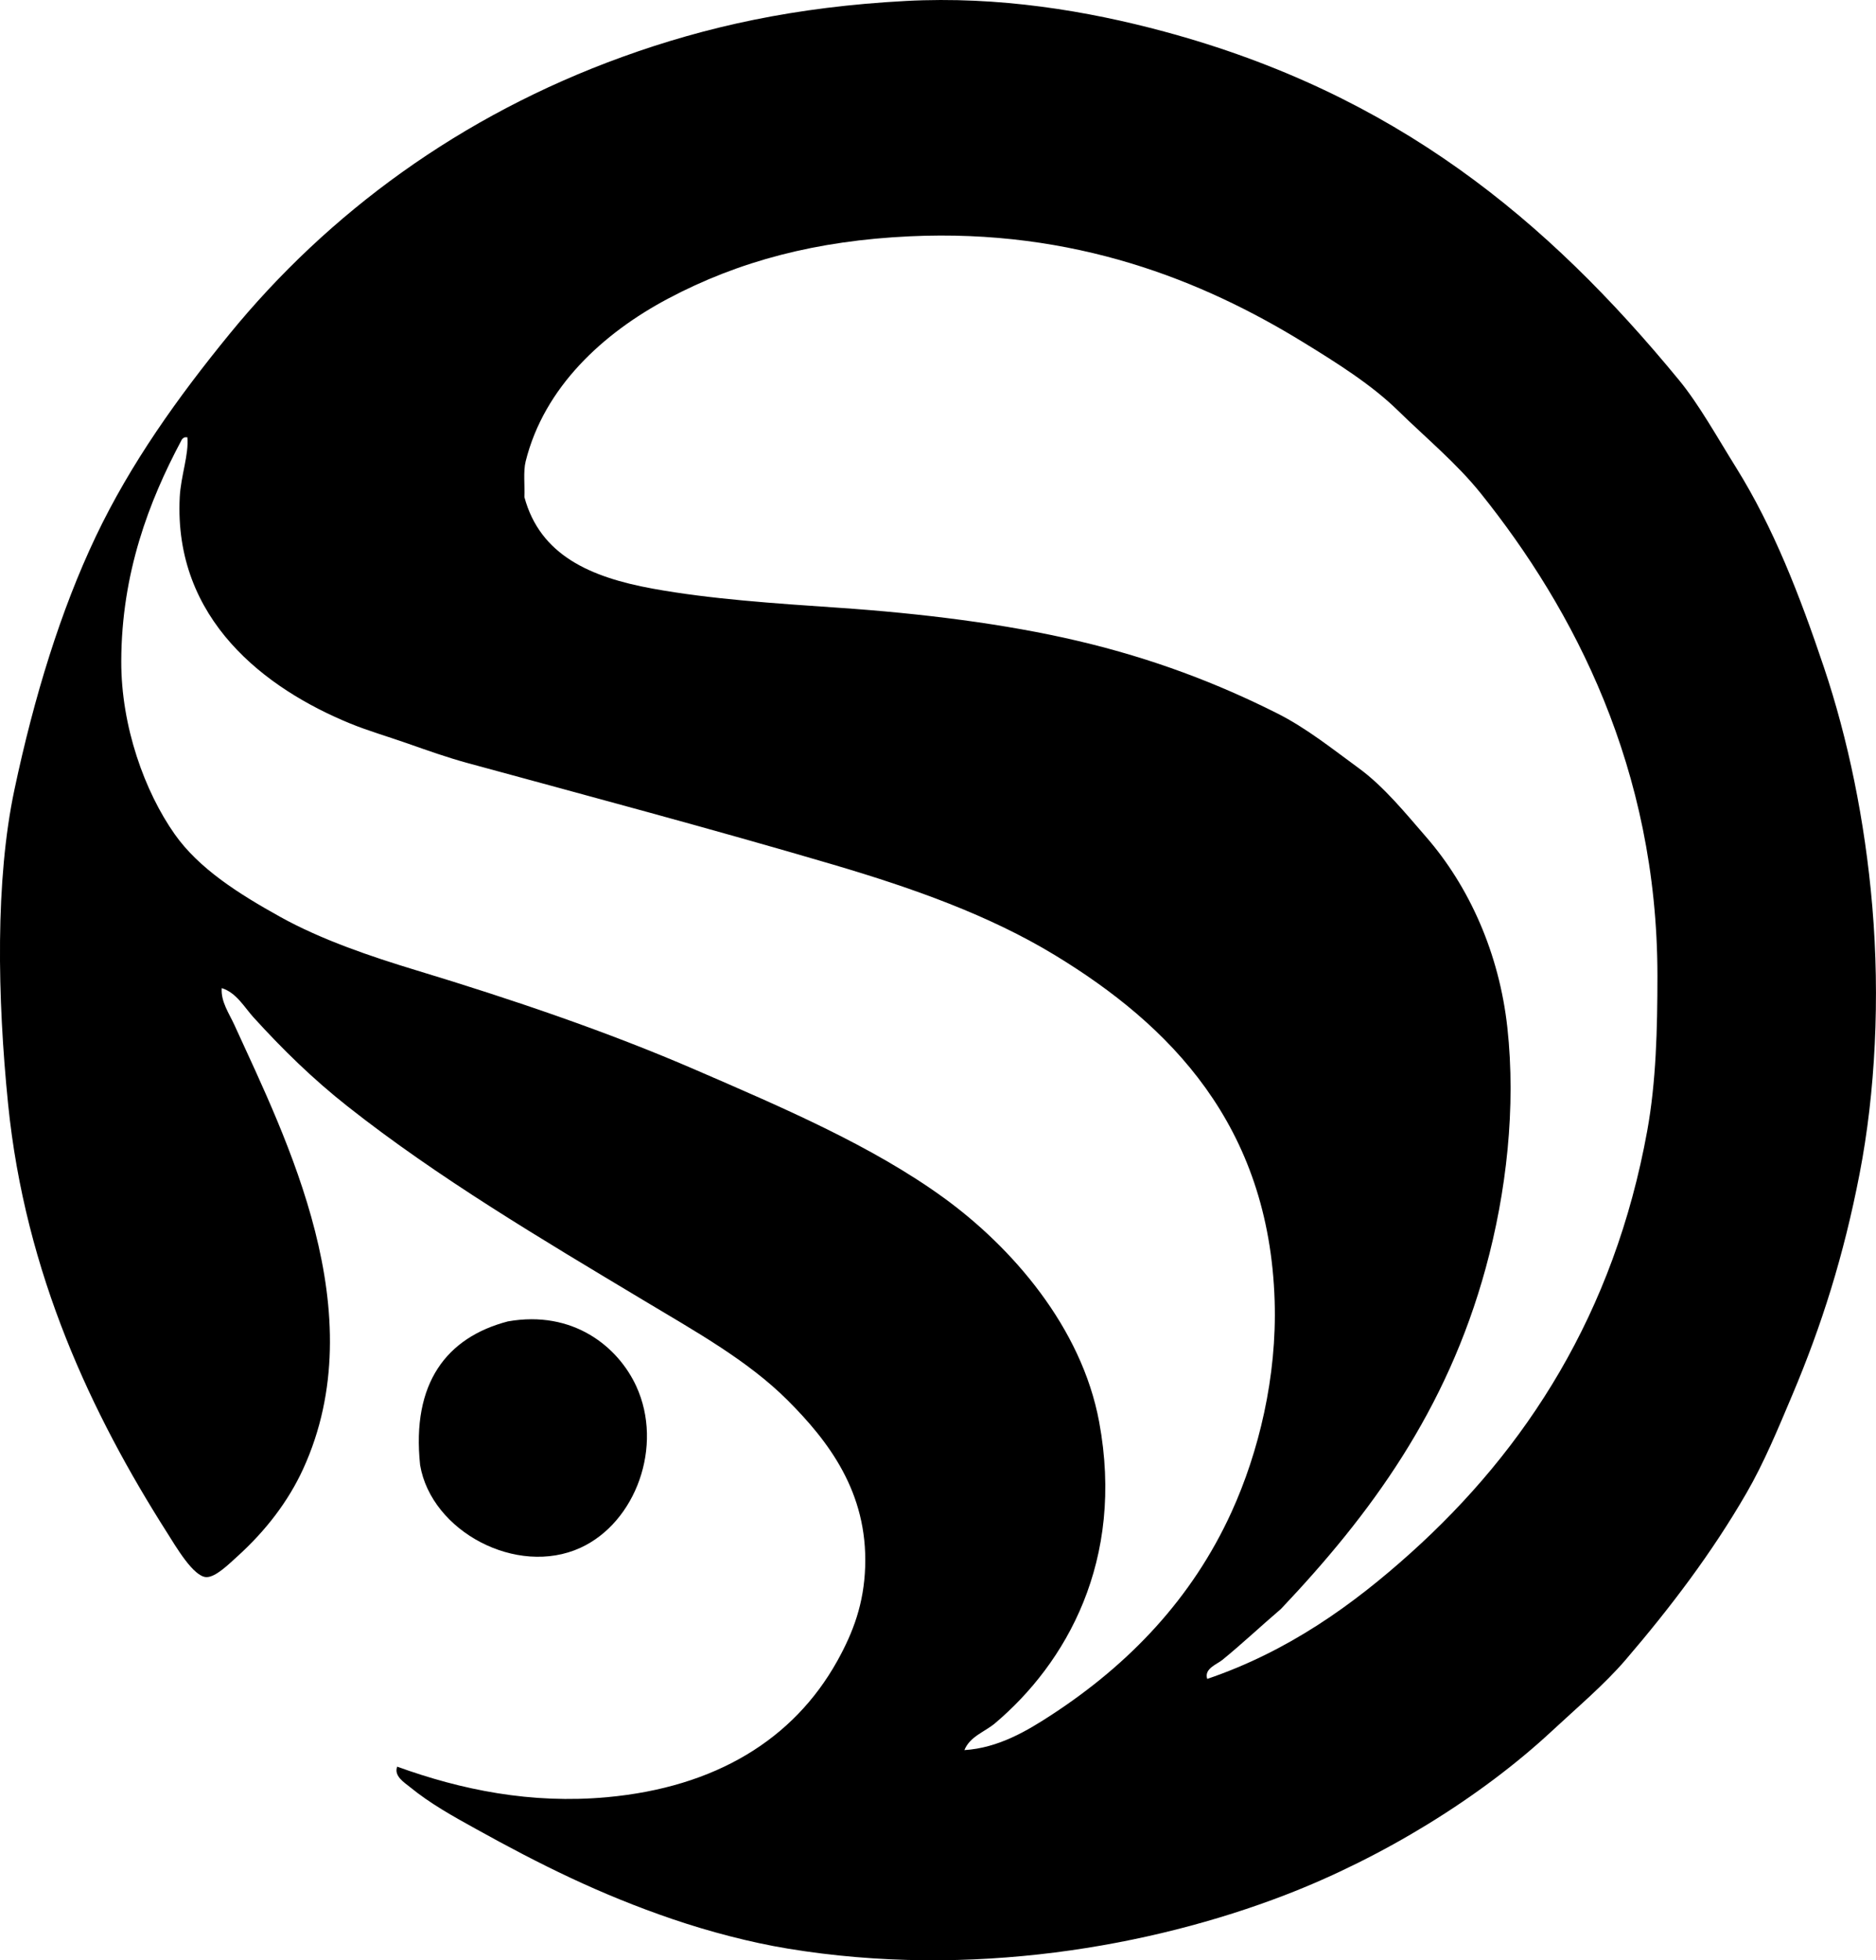 <?xml version="1.0" encoding="iso-8859-1"?>
<!-- Generator: Adobe Illustrator 19.2.0, SVG Export Plug-In . SVG Version: 6.00 Build 0)  -->
<svg version="1.1" xmlns="http://www.w3.org/2000/svg" xmlns:xlink="http://www.w3.org/1999/xlink" x="0px" y="0px"
	 viewBox="0 0 73.857 77.146" style="enable-background:new 0 0 73.857 77.146;" xml:space="preserve">
<g id="Pollena_x5F_73">
	<path style="fill-rule:evenodd;clip-rule:evenodd;" d="M15.637,69.527c2.521,0.914,5.27,1.476,8.262,1.202
		c4.266-0.391,7.34-2.269,9.062-5.357c0.637-1.144,1.051-2.266,1.1-3.705c0.102-2.941-1.445-4.951-3.053-6.559
		c-1.574-1.573-3.666-2.729-5.707-3.955c-3.98-2.387-8.055-4.799-11.615-7.61c-1.354-1.067-2.541-2.224-3.705-3.504
		c-0.356-0.392-0.68-0.979-1.252-1.151c-0.041,0.531,0.295,1.001,0.5,1.452c2.043,4.477,5.519,11.328,2.705,17.473
		c-0.582,1.267-1.463,2.424-2.604,3.454c-0.334,0.301-0.84,0.806-1.203,0.801c-0.514-0.007-1.219-1.231-1.551-1.752
		c-2.947-4.632-5.584-10.169-6.258-16.872c-0.422-4.186-0.506-8.808,0.25-12.366c0.775-3.658,1.824-7.064,3.203-9.963
		c1.373-2.884,3.238-5.488,5.258-7.961c3.898-4.774,9.109-8.612,15.469-10.913c3.305-1.195,6.807-1.971,11.166-2.203
		c3.664-0.195,7.156,0.392,10.162,1.202c9.107,2.454,15.068,7.384,20.275,13.718c0.781,0.949,1.5,2.245,2.254,3.454
		c1.465,2.351,2.5,5.019,3.455,7.86c0.934,2.78,1.613,6.001,1.902,9.412c0.303,3.586,0.121,7.306-0.502,10.514
		c-0.623,3.22-1.496,5.978-2.652,8.711c-0.568,1.344-1.111,2.66-1.803,3.855C67.397,61.114,65.76,63.27,64,65.322
		c-0.834,0.972-1.898,1.868-2.904,2.804c-2.818,2.619-6.66,4.976-10.514,6.458c-5.258,2.022-12.353,3.295-19.574,2.103
		c-1.473-0.243-3.08-0.667-4.506-1.151c-2.897-0.984-5.281-2.18-7.76-3.555c-0.898-0.497-1.795-0.991-2.604-1.652
		C15.928,70.157,15.495,69.897,15.637,69.527z M55.54,61.116c4.531-4.073,8.006-9.41,9.312-16.621c0.346-1.914,0.4-3.963,0.4-6.108
		c-0.004-8.145-3.301-14.416-6.959-18.975c-0.947-1.18-2.143-2.166-3.256-3.254c-1.033-1.012-2.393-1.869-3.754-2.703
		C47.34,11.038,42.299,8.998,35.815,9.3c-3.67,0.171-6.715,0.969-9.514,2.453c-2.56,1.358-4.881,3.486-5.607,6.408
		c-0.098,0.398-0.029,0.94-0.049,1.402c0.619,2.288,2.59,3.155,5.057,3.604c2.244,0.409,4.777,0.579,7.309,0.751
		c3.266,0.223,6.547,0.629,9.412,1.302c2.984,0.701,5.527,1.681,7.859,2.854c1.152,0.579,2.168,1.397,3.205,2.153
		c0.998,0.727,1.846,1.777,2.652,2.704c1.705,1.954,2.885,4.592,3.205,7.51c0.344,3.137-0.037,6.486-0.852,9.462
		c-1.537,5.619-4.539,9.699-8.061,13.417c-0.754,0.644-1.555,1.394-2.303,2.003c-0.225,0.184-0.732,0.346-0.6,0.751
		C50.711,64.992,53.258,63.167,55.54,61.116z M41.42,67.475c3.033-1.983,5.506-4.556,7.061-7.961
		c1.078-2.361,1.795-5.336,1.701-8.311c-0.215-6.931-4.137-10.872-8.66-13.618c-2.588-1.57-5.57-2.628-8.711-3.555
		c-4.73-1.393-9.695-2.717-14.42-4.005c-0.762-0.208-1.547-0.485-2.303-0.751c-0.781-0.275-1.6-0.513-2.303-0.801
		c-3.318-1.36-6.955-4.082-6.709-8.911c0.043-0.831,0.363-1.672,0.301-2.353c-0.033,0-0.066,0-0.1,0
		c-0.072,0.028-0.123,0.078-0.15,0.15c-1.256,2.358-2.344,5.192-2.353,8.661c-0.008,2.568,0.924,5.137,2.103,6.809
		c0.957,1.358,2.518,2.345,4.154,3.254c1.621,0.9,3.547,1.554,5.357,2.103c3.773,1.143,7.537,2.421,10.965,3.905
		c3.406,1.475,6.967,2.99,9.813,5.057c2.656,1.93,5.412,5.066,6.107,8.811c1.014,5.47-1.307,9.503-4.105,11.865
		c-0.393,0.331-0.981,0.511-1.201,1.052C39.305,68.792,40.44,68.117,41.42,67.475z"/>
	<path style="fill-rule:evenodd;clip-rule:evenodd;" d="M19.995,52.004c2.572-0.455,4.342,1.001,5.055,2.553
		c1.08,2.347-0.016,5.359-2.201,6.358c-2.506,1.144-5.865-0.647-6.309-3.254C16.196,54.43,17.584,52.634,19.995,52.004z"/>
</g>
<g id="Layer_1">
</g>
</svg>
